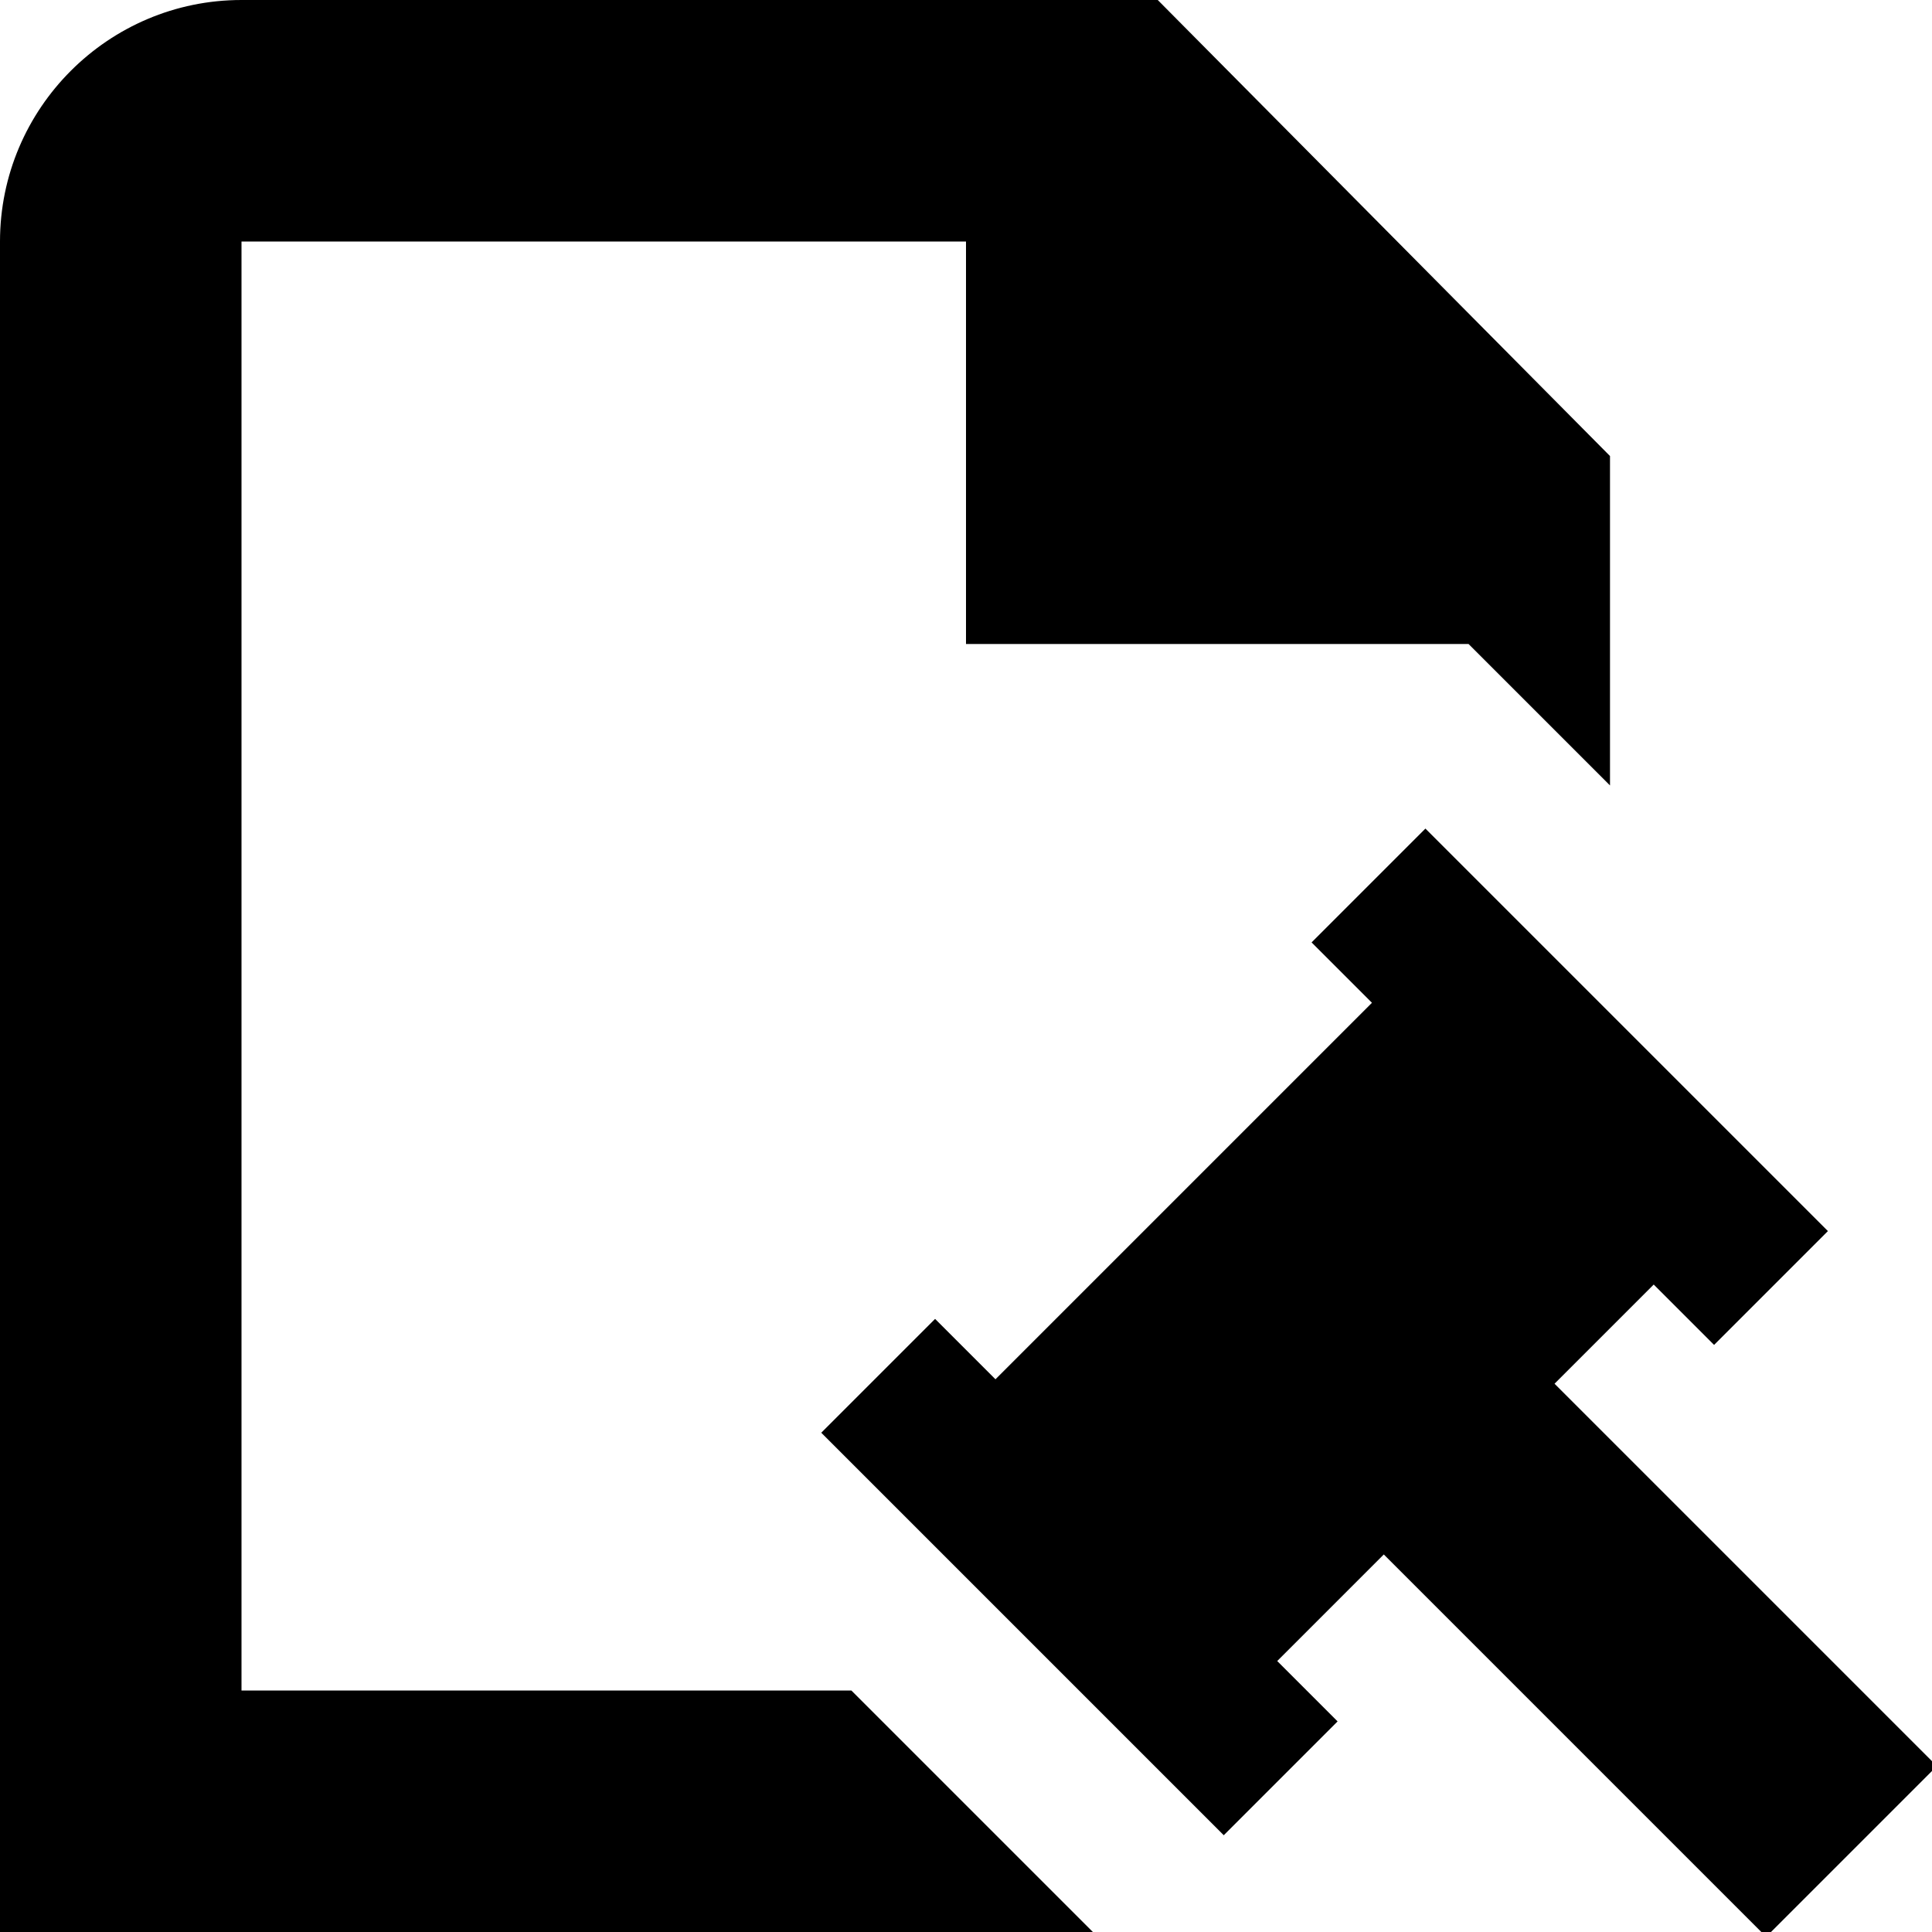 <?xml version="1.0" encoding="UTF-8"?>
<svg xmlns="http://www.w3.org/2000/svg" id="Layer_1" data-name="Layer 1" viewBox="0 0 24 24">
  <path d="M17.189,19.311l-1.323,1.323,.75,.75-1.414,1.414-5-5,1.414-1.414,.75,.75,4.677-4.677-.75-.75,1.414-1.414,5,5-1.414,1.414-.75-.75-1.232,1.232,4.75,4.75-2.121,2.121-4.75-4.75Zm-14.189,1.689V3H12v5h6.243l1.757,1.757V5.665L14.382,0H3C1.346,0,0,1.346,0,3V24H13.576l-3-3H3Z"/>
</svg>
